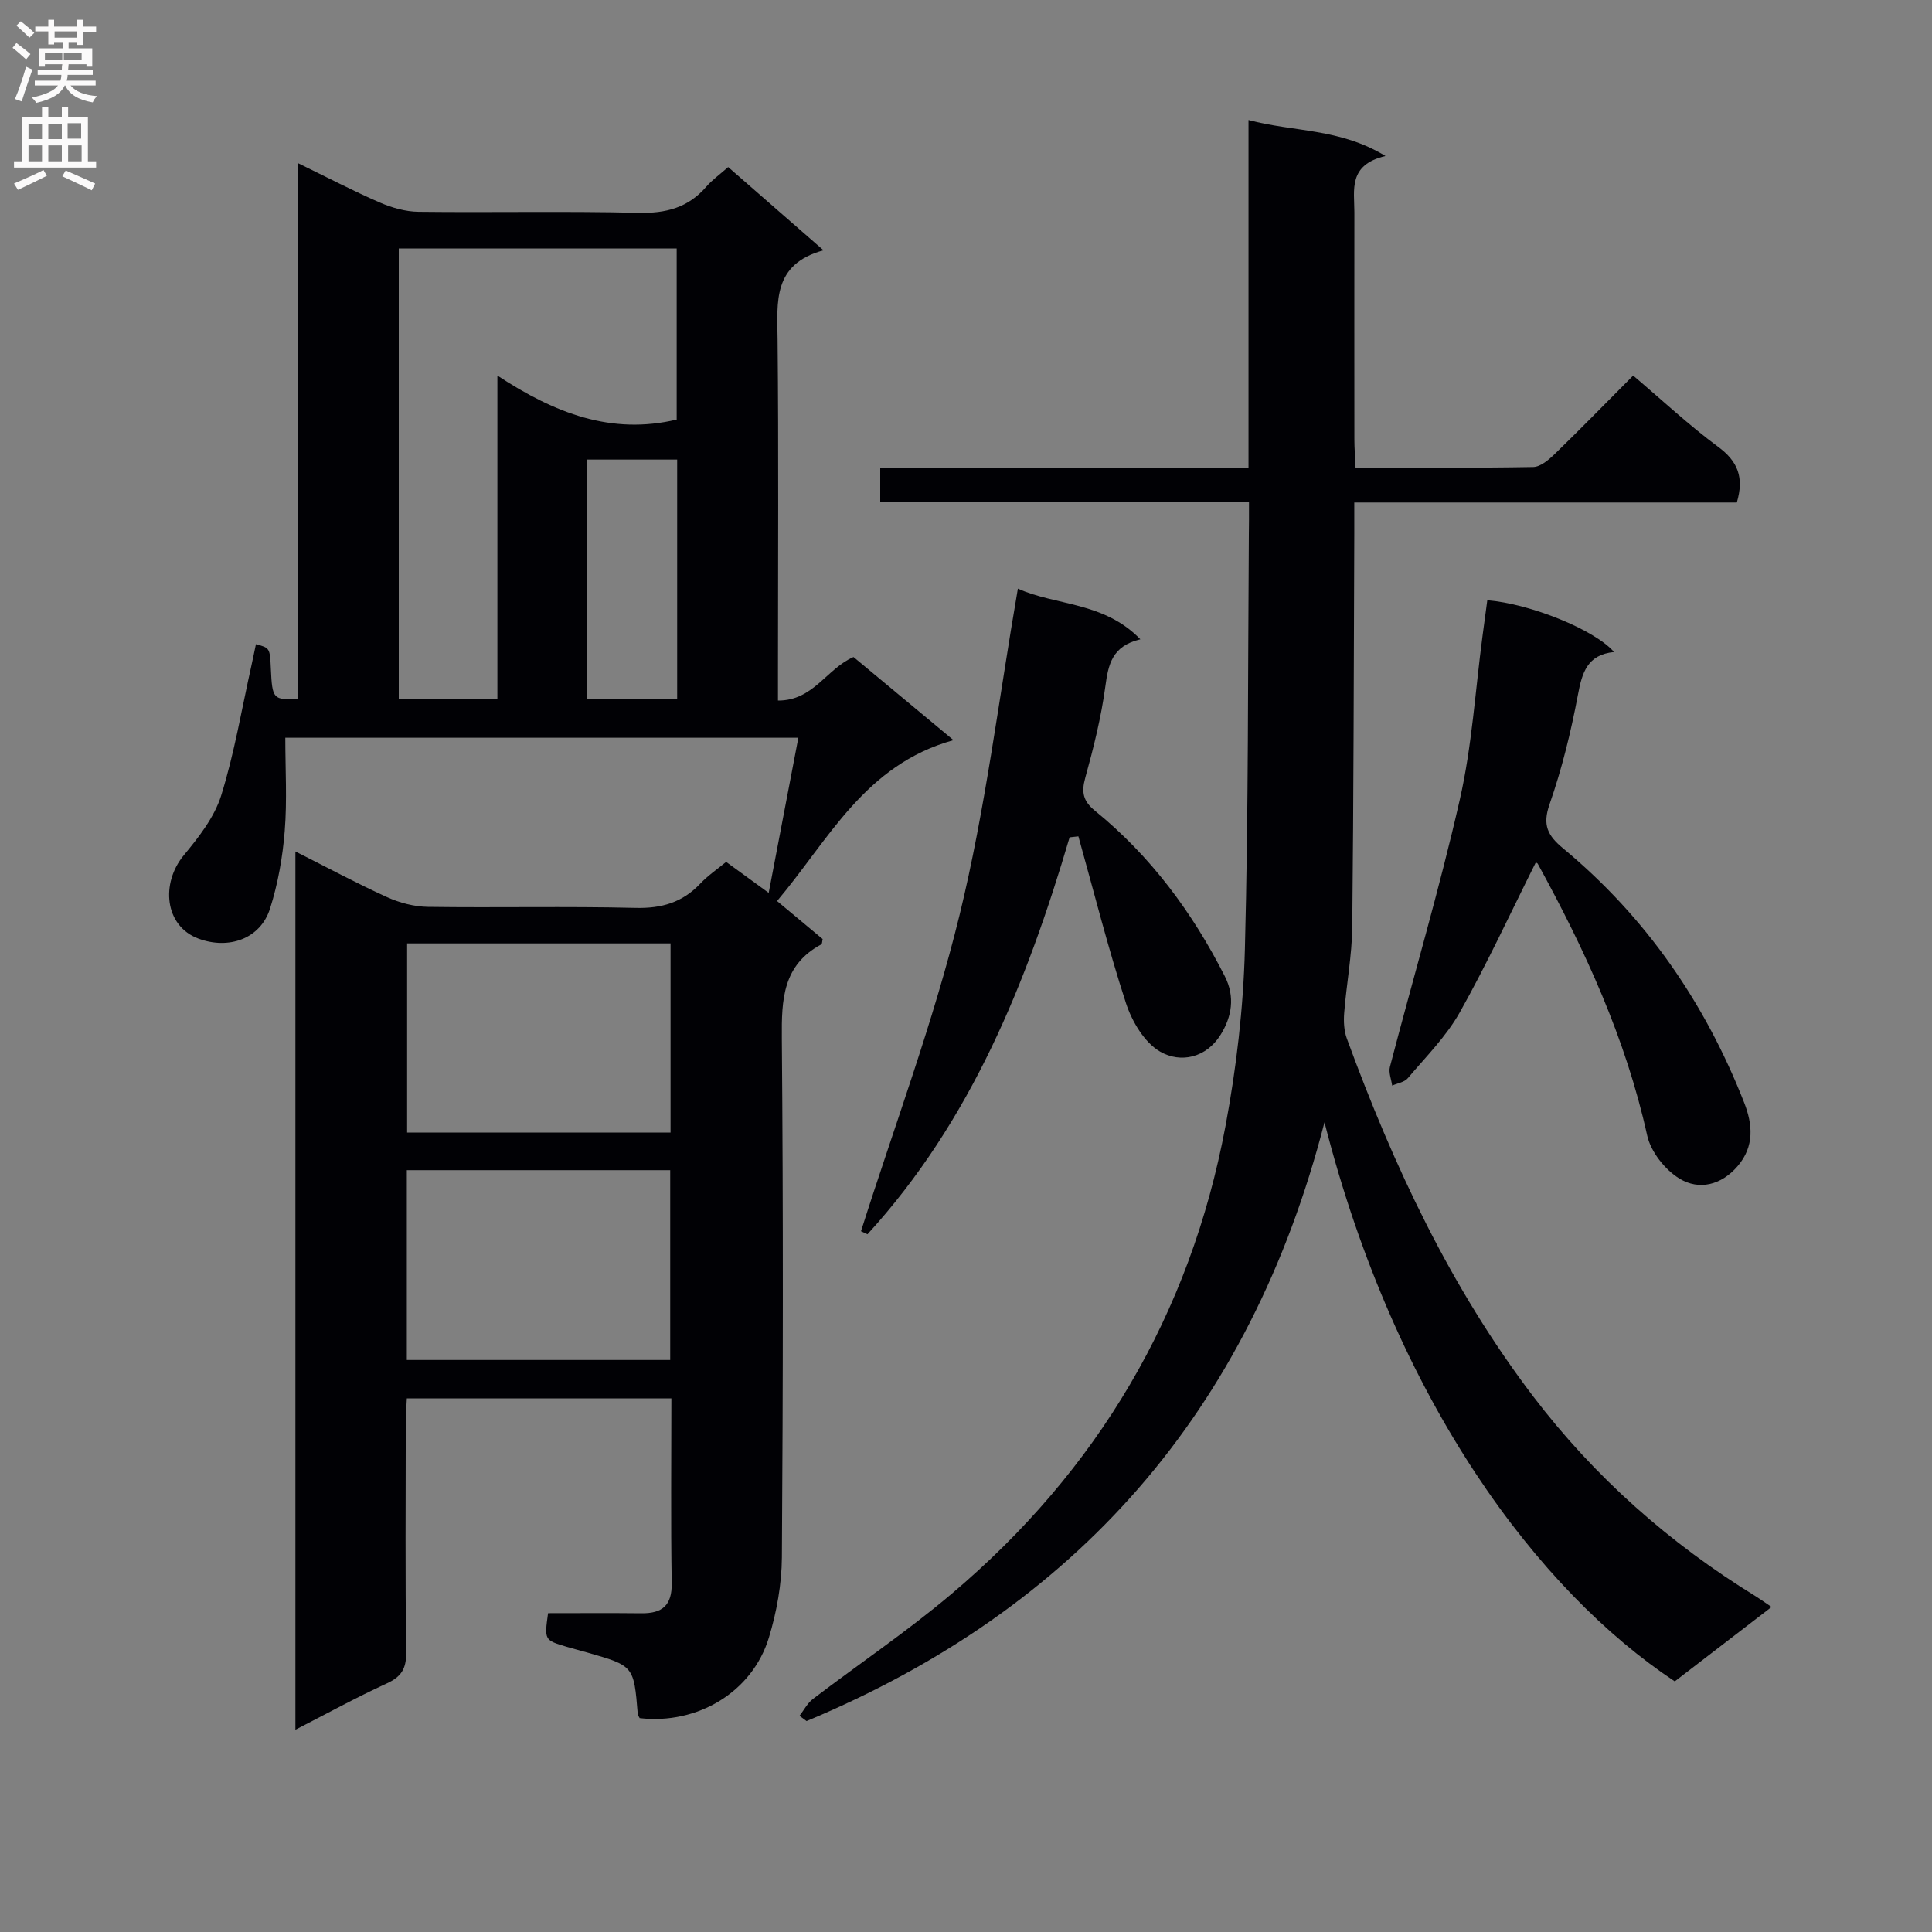 <svg enable-background="new 0 0 400 400" viewBox="0 0 400 400" xmlns="http://www.w3.org/2000/svg"><rect x="0" y="0" width="400" height="400" fill="#808080" stroke="none"/><g fill="#010105"><path d="m150.34 178.45c3.04 2.21 5.43 3.95 8.81 6.41 2.12-11.09 4.09-21.38 6.14-32.12-36.01 0-71.25 0-106.22 0 0 6.53.39 12.96-.12 19.31-.43 5.41-1.4 10.9-3.04 16.06-2.01 6.32-8.6 8.53-14.8 6.23-7.09-2.63-7.83-11.5-3.06-17.26 3.09-3.73 6.33-7.87 7.74-12.37 2.75-8.81 4.27-18 6.29-27.04.32-1.43.6-2.86.91-4.3 2.89.78 2.89.78 3.09 5.13.29 6.25.49 6.48 5.68 6.16 0-36.6 0-73.22 0-110.85 6.04 2.94 11.36 5.72 16.85 8.11 2.5 1.08 5.34 1.9 8.03 1.93 15.16.18 30.33-.16 45.49.21 5.73.14 10.34-1.04 14.11-5.42 1.18-1.37 2.71-2.45 4.52-4.05 6.35 5.55 12.67 11.06 19.74 17.23-10.57 2.88-9.59 10.67-9.51 18.48.23 22.99.08 45.99.08 68.99v5.75c7.32.06 10.09-6.62 15.64-9.01 6.39 5.31 12.9 10.72 20.7 17.21-18.38 5.09-25.8 20.6-36.53 33.31 3.42 2.85 6.46 5.38 9.44 7.87-.12.5-.09 1-.28 1.1-7.99 4.29-8.24 11.44-8.17 19.43.3 35.83.25 71.65.01 107.48-.04 5.56-1.07 11.29-2.69 16.62-3.43 11.28-14.79 18.05-26.75 16.67-.14-.29-.38-.57-.4-.87-.81-9.95-.81-9.95-10.41-12.7-1.43-.41-2.88-.78-4.31-1.2-4.62-1.38-4.62-1.39-3.85-6.96 6.41 0 12.88-.05 19.35.02 4.29.04 6.33-1.61 6.25-6.25-.21-12.63-.07-25.27-.07-38.23-18.31 0-36.23 0-54.77 0-.07 1.64-.22 3.39-.22 5.13-.02 15.83-.12 31.66.08 47.49.04 3.35-1.01 5.01-4.02 6.39-6.28 2.88-12.34 6.22-18.91 9.58 0-60.81 0-120.91 0-181.83 6.58 3.31 12.66 6.59 18.94 9.44 2.62 1.19 5.66 1.99 8.52 2.03 14.33.2 28.67-.14 42.99.21 5.38.13 9.67-1.12 13.35-5 1.58-1.68 3.52-2.99 5.38-4.52zm-67.78-127.01v93.3h20.42c0-22.06 0-43.87 0-66.98 11.96 7.86 23.65 12.31 37.12 9.11 0-11.78 0-23.62 0-35.43-19.42 0-38.36 0-57.54 0zm56.27 143.88c-18.42 0-36.45 0-54.54 0v39.16h54.54c0-13.14 0-25.92 0-39.16zm-54.6 86.25h54.53c0-13.27 0-26.18 0-39.3-18.26 0-36.28 0-54.53 0zm37.33-186.42v49.52h18.64c0-16.69 0-33.04 0-49.52-6.36 0-12.32 0-18.64 0z"/><path d="m258.59 103.96c-25.92 0-51.02 0-76.35 0 0-2.47 0-4.54 0-7.03h76.25c0-24.13 0-47.85 0-72.08 9.44 2.51 18.88 1.67 28.36 7.45-7.79 1.82-6.44 7.05-6.44 11.71-.02 15.66-.01 31.33 0 46.99 0 1.79.15 3.57.24 5.81 12.55 0 24.67.1 36.79-.12 1.51-.03 3.22-1.5 4.46-2.7 5.48-5.32 10.81-10.79 16.23-16.23 6.08 5.16 11.57 10.3 17.58 14.74 4.09 3.01 5.42 6.35 3.88 11.54-26.09 0-52.33 0-79.2 0 0 2.46.01 4.42 0 6.37-.11 27.16-.13 54.31-.42 81.47-.06 5.95-1.2 11.87-1.67 17.82-.14 1.76-.05 3.69.55 5.32 9.65 26.35 21.5 51.63 38.55 74.05 12.69 16.68 28.26 30.48 46.19 41.48.84.52 1.64 1.11 3.19 2.16-6.9 5.3-13.51 10.38-20.04 15.4-28.11-18.64-57.7-57.67-72.52-115.75-15.46 60.06-51.51 100.72-107.23 123.97-.49-.36-.97-.73-1.46-1.09.91-1.17 1.63-2.61 2.77-3.48 9.52-7.26 19.48-13.97 28.61-21.68 30.31-25.58 49.52-57.94 56.82-96.97 2.25-12.03 3.69-24.34 4.01-36.56.75-28.63.61-57.28.82-85.92.04-1.97.03-3.94.03-6.67z"/><path d="m221.45 173.36c-8.87 30.09-20.43 58.75-41.85 82.18-.45-.21-.89-.42-1.34-.63 6.9-21.76 14.97-43.23 20.38-65.35 5.4-22.08 8.13-44.81 12.1-67.69 7.85 3.55 17.83 2.68 25.36 10.49-5.88 1.39-6.64 5.22-7.25 9.76-.86 6.38-2.44 12.7-4.16 18.92-.83 3-.45 4.82 2.02 6.83 11.53 9.38 20.18 21.06 26.88 34.27 2.17 4.28 1.42 8.41-.88 12.1-2.96 4.76-8.26 5.95-12.53 3.48-3.24-1.88-5.81-6.22-7.05-10-3.71-11.38-6.63-23.02-9.86-34.56-.61.06-1.21.13-1.82.2z"/><path d="m317.95 178.6c-5.19 10.36-10.05 20.91-15.72 31-2.8 4.99-7.03 9.21-10.77 13.64-.7.83-2.14 1.03-3.23 1.52-.17-1.3-.77-2.71-.46-3.88 4.81-18.44 10.24-36.73 14.46-55.3 2.53-11.11 3.21-22.65 4.72-33.99.33-2.45.66-4.9.98-7.32 8.91.74 22.19 6.08 26.24 10.72-5.54.56-6.62 4.26-7.48 8.88-1.44 7.65-3.31 15.3-5.87 22.64-1.52 4.34-.38 6.5 2.82 9.15 17.13 14.21 29.39 31.99 37.48 52.65 1.74 4.45 2.15 9.02-1.34 13.1-3.39 3.97-8 5.08-12.06 2.61-3-1.82-5.95-5.57-6.69-8.94-4.43-20.04-12.85-38.38-22.64-56.22-.14-.24-.56-.33-.44-.26z"/></g><path d="m2.6 9.9.8-1c.9.7 1.9 1.4 2.9 2.3l-.9 1.1c-1.1-1-2-1.8-2.8-2.4zm.5 10.6c.9-2.1 1.6-4.3 2.3-6.7.4.2.8.4 1.3.6-.7 2.1-1.5 4.3-2.2 6.6zm.3-15.2.9-.9c1 .8 2 1.6 2.8 2.4l-1 1c-.9-.9-1.8-1.7-2.7-2.5zm12.6-1.2h1.2v1.4h2.7v1.1h-2.7v2.7h-1.2v-.6h-1.8v1.3h4.9v3.8h-1.2v-.5h-3.7c0 .4-.1.9-.1 1.2h5.1v1h-5.2c0 .5-.1.9-.2 1.2h6v1h-5.2c1.1 1.3 2.9 2 5.5 2.2-.4.4-.7.8-.9 1.3-2.9-.5-4.8-1.6-5.7-3.5h-.1c-.8 1.7-2.7 2.9-5.9 3.6-.2-.4-.6-.8-.9-1.1 2.8-.6 4.6-1.4 5.4-2.5h-4.8v-1h5.3c.1-.3.2-.7.2-1.2h-4.9v-1h5c0-.4 0-.8.1-1.2h-3.6v.5h-1.2v-3.8h4.9v-1.3h-1.8v.5h-1.2v-2.7h-2.7v-1h2.7v-1.4h1.2v1.4h4.8zm-6.7 8.3h3.6c0-.4 0-.9 0-1.4h-3.6zm1.9-4.6h4.8v-1.3h-4.7v1.3zm6.7 3.2h-4.7v1.4h3.7v-1.4z" fill="#fbfafa"/><path d="m8.7 22.1h1.3v2.2h2.8v-2.2h1.3v2.2h4.1v9.1h1.7v1.3h-17v-1.3h1.7v-9.1h4.1zm.3 13.1.7 1.2c-1.8.9-3.8 1.9-6 2.9-.2-.4-.5-.8-.8-1.3 2.3-1 4.4-1.9 6.1-2.8zm-3.1-6.4h2.8v-3.2h-2.8zm0 4.6h2.8v-3.3h-2.8zm4.1-4.6h2.8v-3.2h-2.8zm0 4.6h2.8v-3.3h-2.8zm3.6 1.9c2.1.9 4.1 1.8 6.1 2.7l-.7 1.4c-2.2-1.1-4.2-2-6.1-2.9zm3.2-9.8h-2.8v3.2h2.8v-3.1zm-2.7 7.9h2.8v-3.3h-2.8z" fill="#fbfafa"/></svg>